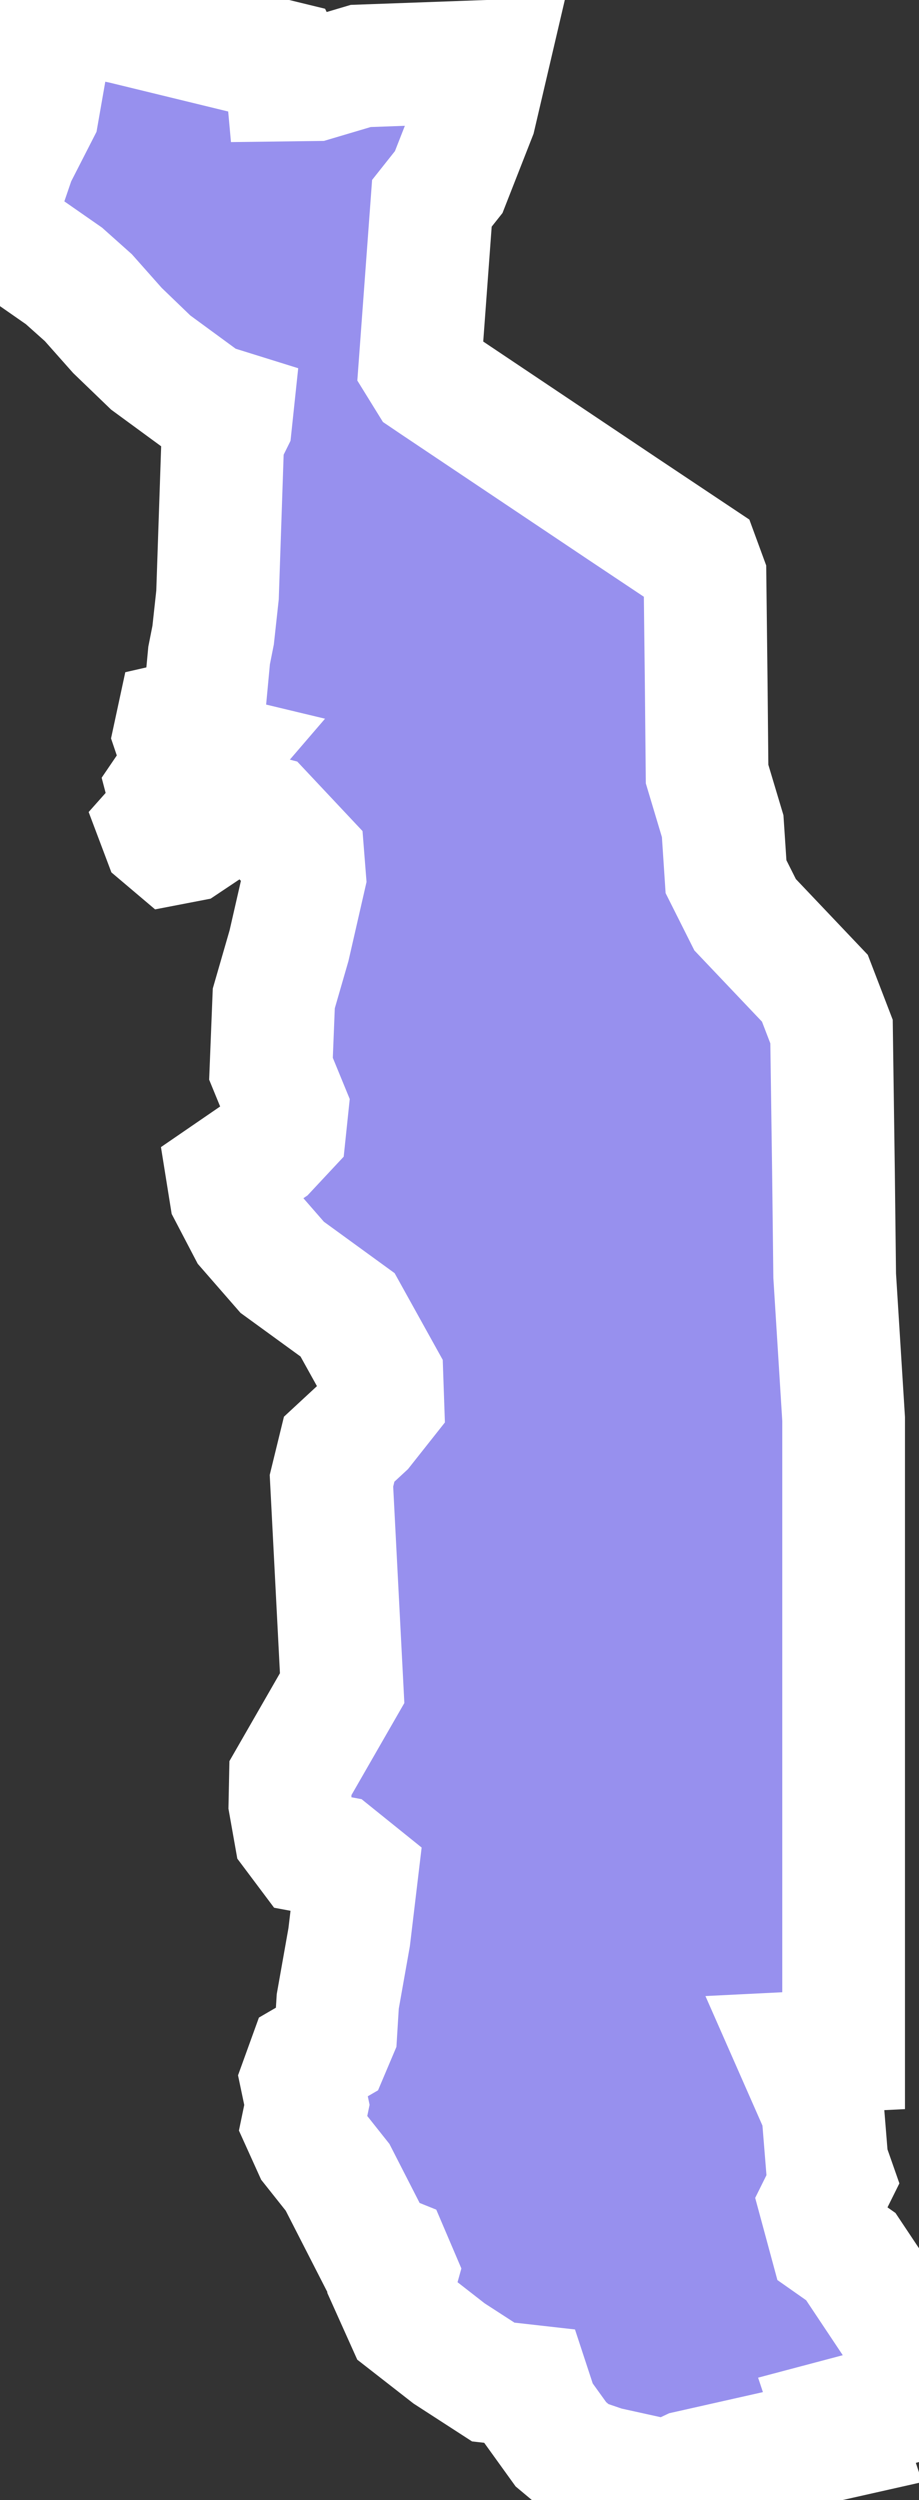 <svg xmlns="http://www.w3.org/2000/svg" viewBox="70.867 81.807 5.243 14.253" width="5.243" height="14.253">
            <rect x="70.867" y="81.807" width="5.243" height="14.253" fill="#333333" stroke="none"/>
            <path 
                d="m 73.648,82.157 -0.072,0.308 -0.149,0.38 -0.096,0.121 -0.068,0.923 0.047,0.076 0.034,0.023 0.466,0.312 0.611,0.409 0.432,0.288 0.036,0.098 0.007,0.605 0.005,0.52 0.089,0.297 0.019,0.288 0.109,0.217 0.398,0.419 0.095,0.247 0.011,0.792 0.007,0.6 0.051,0.817 0,0.682 0,0.86 0,1.009 0,1.05 -0.263,0.013 0.144,0.327 0.024,0.296 0.034,0.097 -0.071,0.143 0.059,0.218 0.114,0.08 0.292,0.438 0.097,0.371 -0.468,0.124 0.032,0.096 -0.875,0.197 -0.346,0.163 -0.007,-0.157 -0.127,-0.028 -0.155,-0.053 -0.097,-0.081 -0.134,-0.186 -0.048,-0.146 -0.204,-0.023 -0.252,-0.163 -0.24,-0.187 -0.084,-0.187 0.024,-0.086 -0.038,-0.089 -0.082,-0.033 -0.216,-0.422 -0.135,-0.17 -0.062,-0.137 0.022,-0.106 -0.03,-0.143 0.042,-0.116 0.117,-0.068 0.036,-0.085 0.011,-0.178 0.065,-0.366 0.043,-0.36 -0.123,-0.099 -0.15,-0.028 -0.078,-0.104 -0.03,-0.169 0.003,-0.147 0.295,-0.513 -0.061,-1.182 0.044,-0.18 0.135,-0.125 0.114,-0.144 -0.005,-0.144 -0.196,-0.353 -0.373,-0.271 -0.191,-0.219 -0.103,-0.197 -0.017,-0.106 0.226,-0.155 0.1,-0.107 0.013,-0.124 -0.092,-0.224 0.016,-0.401 0.087,-0.301 0.089,-0.389 -0.009,-0.114 -0.219,-0.233 -0.119,-0.031 -0.096,0.016 -0.229,0.153 -0.083,0.016 -0.052,-0.044 -0.023,-0.061 0.081,-0.091 -0.03,-0.114 0.068,-0.1 0.145,-0.045 0.043,-0.05 -0.196,-0.047 -0.023,-0.068 0.014,-0.065 0.057,-0.013 0.061,0.004 0.034,-0.047 0.031,-0.331 0.023,-0.116 0.025,-0.229 0.03,-0.887 0.045,-0.091 0.007,-0.066 -0.138,-0.043 -0.325,-0.238 -0.19,-0.183 -0.166,-0.187 -0.139,-0.124 -0.273,-0.19 -0.08,-0.122 -0.012,-0.121 0.083,-0.243 0.132,-0.258 0.065,-0.371 -0.04,-0.099 -0.179,-0.172 0.639,0.132 0.912,0.222 0.019,0.039 0.006,0.066 0.158,-0.002 0.263,-0.078 z" 
                fill="rgb(151, 144, 238)" 
                stroke="white" 
                stroke-width=".7px"
                title="Togo" 
                id="TG" 
            />
        </svg>